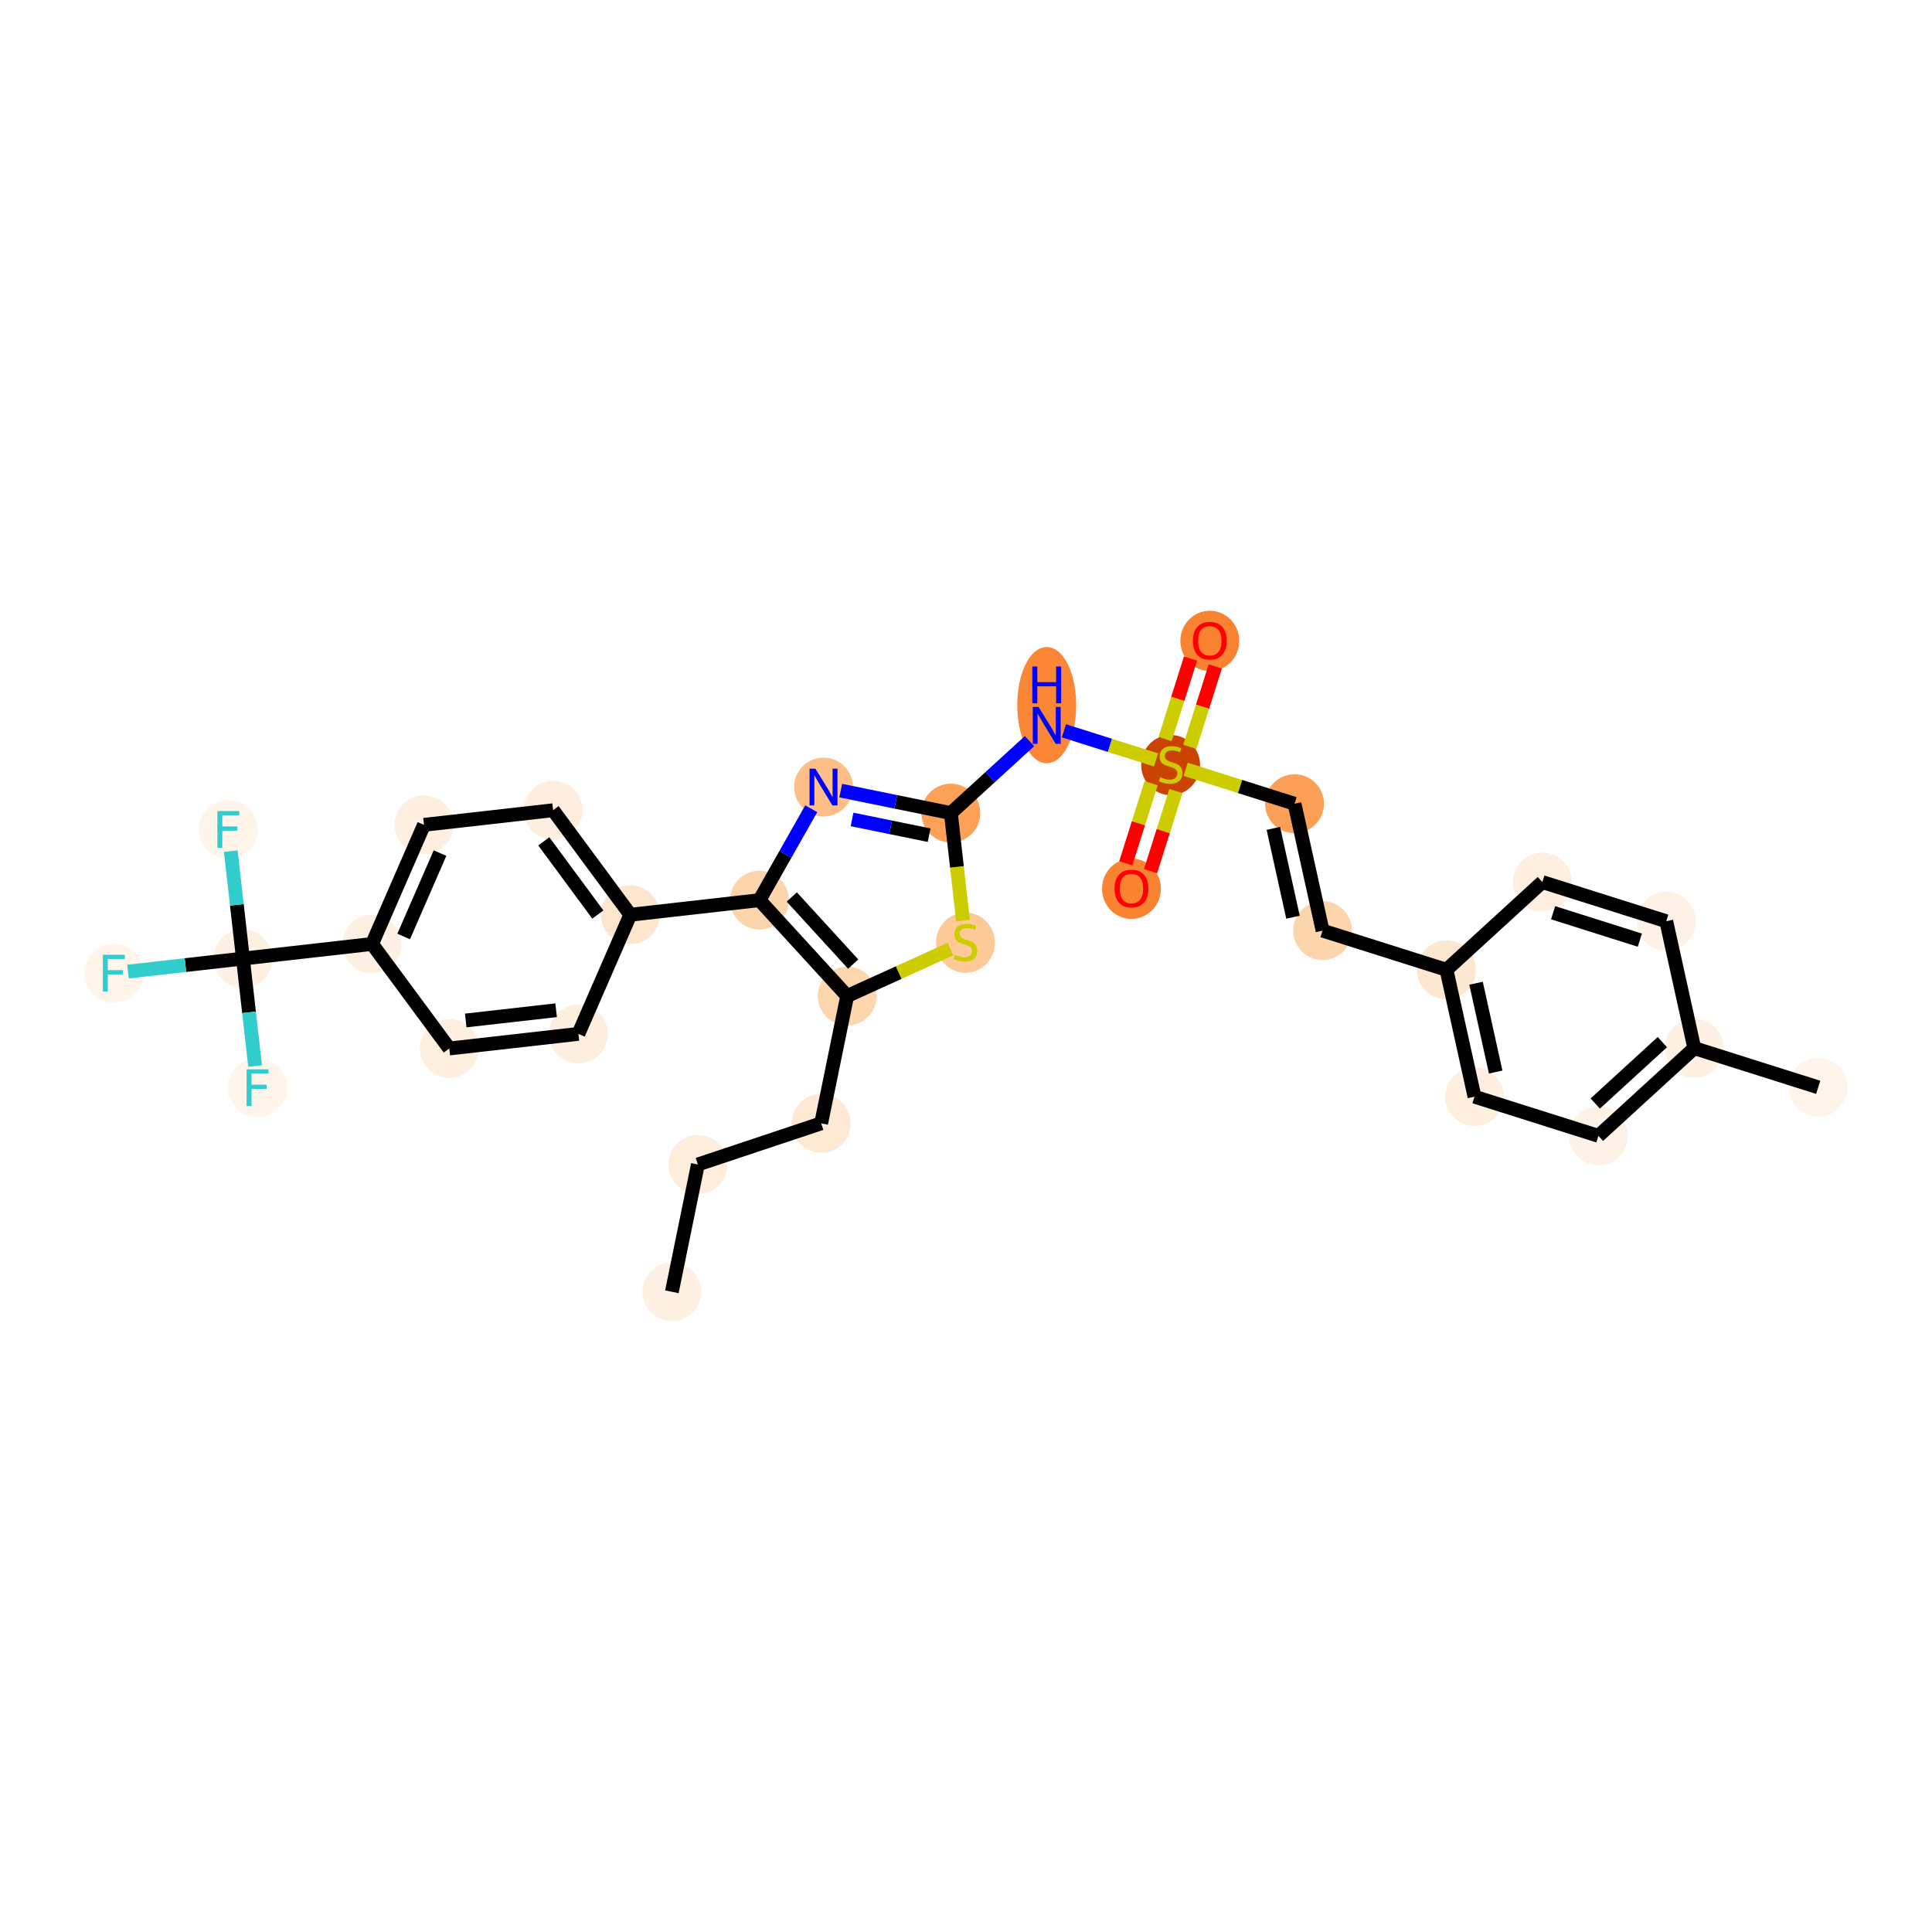 <?xml version='1.0' encoding='iso-8859-1'?>
<svg version='1.1' baseProfile='full'
              xmlns='http://www.w3.org/2000/svg'
                      xmlns:rdkit='http://www.rdkit.org/xml'
                      xmlns:xlink='http://www.w3.org/1999/xlink'
                  xml:space='preserve'
width='280px' height='280px' viewBox='0 0 280 280'>
<!-- END OF HEADER -->
<rect style='opacity:1.0;fill:#FFFFFF;stroke:none' width='280' height='280' x='0' y='0'> </rect>
<ellipse cx='97.374' cy='187.218' rx='3.767' ry='3.767'  style='fill:#FEF1E4;fill-rule:evenodd;stroke:#FEF1E4;stroke-width:1.0px;stroke-linecap:butt;stroke-linejoin:miter;stroke-opacity:1' />
<ellipse cx='101.143' cy='168.765' rx='3.767' ry='3.767'  style='fill:#FEEDDB;fill-rule:evenodd;stroke:#FEEDDB;stroke-width:1.0px;stroke-linecap:butt;stroke-linejoin:miter;stroke-opacity:1' />
<ellipse cx='119.008' cy='162.803' rx='3.767' ry='3.767'  style='fill:#FEE9D4;fill-rule:evenodd;stroke:#FEE9D4;stroke-width:1.0px;stroke-linecap:butt;stroke-linejoin:miter;stroke-opacity:1' />
<ellipse cx='122.778' cy='144.351' rx='3.767' ry='3.767'  style='fill:#FDD6AE;fill-rule:evenodd;stroke:#FDD6AE;stroke-width:1.0px;stroke-linecap:butt;stroke-linejoin:miter;stroke-opacity:1' />
<ellipse cx='139.921' cy='136.625' rx='3.767' ry='3.862'  style='fill:#FDC997;fill-rule:evenodd;stroke:#FDC997;stroke-width:1.0px;stroke-linecap:butt;stroke-linejoin:miter;stroke-opacity:1' />
<ellipse cx='137.804' cy='117.84' rx='3.767' ry='3.767'  style='fill:#FDA158;fill-rule:evenodd;stroke:#FDA158;stroke-width:1.0px;stroke-linecap:butt;stroke-linejoin:miter;stroke-opacity:1' />
<ellipse cx='151.7' cy='102.193' rx='3.767' ry='7.92'  style='fill:#FB8736;fill-rule:evenodd;stroke:#FB8736;stroke-width:1.0px;stroke-linecap:butt;stroke-linejoin:miter;stroke-opacity:1' />
<ellipse cx='169.657' cy='110.876' rx='3.767' ry='3.862'  style='fill:#CB4301;fill-rule:evenodd;stroke:#CB4301;stroke-width:1.0px;stroke-linecap:butt;stroke-linejoin:miter;stroke-opacity:1' />
<ellipse cx='175.335' cy='92.888' rx='3.767' ry='3.873'  style='fill:#F98331;fill-rule:evenodd;stroke:#F98331;stroke-width:1.0px;stroke-linecap:butt;stroke-linejoin:miter;stroke-opacity:1' />
<ellipse cx='163.98' cy='128.803' rx='3.767' ry='3.873'  style='fill:#F98331;fill-rule:evenodd;stroke:#F98331;stroke-width:1.0px;stroke-linecap:butt;stroke-linejoin:miter;stroke-opacity:1' />
<ellipse cx='187.614' cy='116.482' rx='3.767' ry='3.767'  style='fill:#FDA057;fill-rule:evenodd;stroke:#FDA057;stroke-width:1.0px;stroke-linecap:butt;stroke-linejoin:miter;stroke-opacity:1' />
<ellipse cx='191.676' cy='134.872' rx='3.767' ry='3.767'  style='fill:#FDD5AC;fill-rule:evenodd;stroke:#FDD5AC;stroke-width:1.0px;stroke-linecap:butt;stroke-linejoin:miter;stroke-opacity:1' />
<ellipse cx='209.634' cy='140.55' rx='3.767' ry='3.767'  style='fill:#FEE7D1;fill-rule:evenodd;stroke:#FEE7D1;stroke-width:1.0px;stroke-linecap:butt;stroke-linejoin:miter;stroke-opacity:1' />
<ellipse cx='213.696' cy='158.94' rx='3.767' ry='3.767'  style='fill:#FEEFE0;fill-rule:evenodd;stroke:#FEEFE0;stroke-width:1.0px;stroke-linecap:butt;stroke-linejoin:miter;stroke-opacity:1' />
<ellipse cx='231.653' cy='164.617' rx='3.767' ry='3.767'  style='fill:#FEF2E6;fill-rule:evenodd;stroke:#FEF2E6;stroke-width:1.0px;stroke-linecap:butt;stroke-linejoin:miter;stroke-opacity:1' />
<ellipse cx='245.549' cy='151.905' rx='3.767' ry='3.767'  style='fill:#FEF1E4;fill-rule:evenodd;stroke:#FEF1E4;stroke-width:1.0px;stroke-linecap:butt;stroke-linejoin:miter;stroke-opacity:1' />
<ellipse cx='263.506' cy='157.582' rx='3.767' ry='3.767'  style='fill:#FEF4E9;fill-rule:evenodd;stroke:#FEF4E9;stroke-width:1.0px;stroke-linecap:butt;stroke-linejoin:miter;stroke-opacity:1' />
<ellipse cx='241.487' cy='133.514' rx='3.767' ry='3.767'  style='fill:#FEF2E6;fill-rule:evenodd;stroke:#FEF2E6;stroke-width:1.0px;stroke-linecap:butt;stroke-linejoin:miter;stroke-opacity:1' />
<ellipse cx='223.529' cy='127.837' rx='3.767' ry='3.767'  style='fill:#FEEFE0;fill-rule:evenodd;stroke:#FEEFE0;stroke-width:1.0px;stroke-linecap:butt;stroke-linejoin:miter;stroke-opacity:1' />
<ellipse cx='119.352' cy='114.07' rx='3.767' ry='3.771'  style='fill:#FDBF87;fill-rule:evenodd;stroke:#FDBF87;stroke-width:1.0px;stroke-linecap:butt;stroke-linejoin:miter;stroke-opacity:1' />
<ellipse cx='110.065' cy='130.455' rx='3.767' ry='3.767'  style='fill:#FDD5AC;fill-rule:evenodd;stroke:#FDD5AC;stroke-width:1.0px;stroke-linecap:butt;stroke-linejoin:miter;stroke-opacity:1' />
<ellipse cx='91.35' cy='132.572' rx='3.767' ry='3.767'  style='fill:#FEE6CE;fill-rule:evenodd;stroke:#FEE6CE;stroke-width:1.0px;stroke-linecap:butt;stroke-linejoin:miter;stroke-opacity:1' />
<ellipse cx='80.16' cy='117.424' rx='3.767' ry='3.767'  style='fill:#FEEEDF;fill-rule:evenodd;stroke:#FEEEDF;stroke-width:1.0px;stroke-linecap:butt;stroke-linejoin:miter;stroke-opacity:1' />
<ellipse cx='61.446' cy='119.541' rx='3.767' ry='3.767'  style='fill:#FEEFE0;fill-rule:evenodd;stroke:#FEEFE0;stroke-width:1.0px;stroke-linecap:butt;stroke-linejoin:miter;stroke-opacity:1' />
<ellipse cx='53.922' cy='136.807' rx='3.767' ry='3.767'  style='fill:#FEF1E4;fill-rule:evenodd;stroke:#FEF1E4;stroke-width:1.0px;stroke-linecap:butt;stroke-linejoin:miter;stroke-opacity:1' />
<ellipse cx='35.208' cy='138.924' rx='3.767' ry='3.767'  style='fill:#FEF0E2;fill-rule:evenodd;stroke:#FEF0E2;stroke-width:1.0px;stroke-linecap:butt;stroke-linejoin:miter;stroke-opacity:1' />
<ellipse cx='16.494' cy='141.042' rx='3.767' ry='3.771'  style='fill:#FFF5EB;fill-rule:evenodd;stroke:#FFF5EB;stroke-width:1.0px;stroke-linecap:butt;stroke-linejoin:miter;stroke-opacity:1' />
<ellipse cx='33.091' cy='120.21' rx='3.767' ry='3.771'  style='fill:#FFF5EB;fill-rule:evenodd;stroke:#FFF5EB;stroke-width:1.0px;stroke-linecap:butt;stroke-linejoin:miter;stroke-opacity:1' />
<ellipse cx='37.325' cy='157.639' rx='3.767' ry='3.771'  style='fill:#FFF5EB;fill-rule:evenodd;stroke:#FFF5EB;stroke-width:1.0px;stroke-linecap:butt;stroke-linejoin:miter;stroke-opacity:1' />
<ellipse cx='65.113' cy='151.955' rx='3.767' ry='3.767'  style='fill:#FEEFE0;fill-rule:evenodd;stroke:#FEEFE0;stroke-width:1.0px;stroke-linecap:butt;stroke-linejoin:miter;stroke-opacity:1' />
<ellipse cx='83.827' cy='149.838' rx='3.767' ry='3.767'  style='fill:#FEEEDF;fill-rule:evenodd;stroke:#FEEEDF;stroke-width:1.0px;stroke-linecap:butt;stroke-linejoin:miter;stroke-opacity:1' />
<path class='bond-0 atom-0 atom-1' d='M 97.374,187.218 L 101.143,168.765' style='fill:none;fill-rule:evenodd;stroke:#000000;stroke-width:2.0px;stroke-linecap:butt;stroke-linejoin:miter;stroke-opacity:1' />
<path class='bond-1 atom-1 atom-2' d='M 101.143,168.765 L 119.008,162.803' style='fill:none;fill-rule:evenodd;stroke:#000000;stroke-width:2.0px;stroke-linecap:butt;stroke-linejoin:miter;stroke-opacity:1' />
<path class='bond-2 atom-2 atom-3' d='M 119.008,162.803 L 122.778,144.351' style='fill:none;fill-rule:evenodd;stroke:#000000;stroke-width:2.0px;stroke-linecap:butt;stroke-linejoin:miter;stroke-opacity:1' />
<path class='bond-3 atom-3 atom-4' d='M 122.778,144.351 L 130.259,140.948' style='fill:none;fill-rule:evenodd;stroke:#000000;stroke-width:2.0px;stroke-linecap:butt;stroke-linejoin:miter;stroke-opacity:1' />
<path class='bond-3 atom-3 atom-4' d='M 130.259,140.948 L 137.741,137.546' style='fill:none;fill-rule:evenodd;stroke:#CCCC00;stroke-width:2.0px;stroke-linecap:butt;stroke-linejoin:miter;stroke-opacity:1' />
<path class='bond-30 atom-20 atom-3' d='M 110.065,130.455 L 122.778,144.351' style='fill:none;fill-rule:evenodd;stroke:#000000;stroke-width:2.0px;stroke-linecap:butt;stroke-linejoin:miter;stroke-opacity:1' />
<path class='bond-30 atom-20 atom-3' d='M 114.751,129.997 L 123.65,139.724' style='fill:none;fill-rule:evenodd;stroke:#000000;stroke-width:2.0px;stroke-linecap:butt;stroke-linejoin:miter;stroke-opacity:1' />
<path class='bond-4 atom-4 atom-5' d='M 139.567,133.424 L 138.686,125.632' style='fill:none;fill-rule:evenodd;stroke:#CCCC00;stroke-width:2.0px;stroke-linecap:butt;stroke-linejoin:miter;stroke-opacity:1' />
<path class='bond-4 atom-4 atom-5' d='M 138.686,125.632 L 137.804,117.84' style='fill:none;fill-rule:evenodd;stroke:#000000;stroke-width:2.0px;stroke-linecap:butt;stroke-linejoin:miter;stroke-opacity:1' />
<path class='bond-5 atom-5 atom-6' d='M 137.804,117.84 L 143.505,112.624' style='fill:none;fill-rule:evenodd;stroke:#000000;stroke-width:2.0px;stroke-linecap:butt;stroke-linejoin:miter;stroke-opacity:1' />
<path class='bond-5 atom-5 atom-6' d='M 143.505,112.624 L 149.206,107.408' style='fill:none;fill-rule:evenodd;stroke:#0000FF;stroke-width:2.0px;stroke-linecap:butt;stroke-linejoin:miter;stroke-opacity:1' />
<path class='bond-18 atom-5 atom-19' d='M 137.804,117.84 L 129.825,116.21' style='fill:none;fill-rule:evenodd;stroke:#000000;stroke-width:2.0px;stroke-linecap:butt;stroke-linejoin:miter;stroke-opacity:1' />
<path class='bond-18 atom-5 atom-19' d='M 129.825,116.21 L 121.845,114.58' style='fill:none;fill-rule:evenodd;stroke:#0000FF;stroke-width:2.0px;stroke-linecap:butt;stroke-linejoin:miter;stroke-opacity:1' />
<path class='bond-18 atom-5 atom-19' d='M 134.656,121.041 L 129.071,119.9' style='fill:none;fill-rule:evenodd;stroke:#000000;stroke-width:2.0px;stroke-linecap:butt;stroke-linejoin:miter;stroke-opacity:1' />
<path class='bond-18 atom-5 atom-19' d='M 129.071,119.9 L 123.485,118.759' style='fill:none;fill-rule:evenodd;stroke:#0000FF;stroke-width:2.0px;stroke-linecap:butt;stroke-linejoin:miter;stroke-opacity:1' />
<path class='bond-6 atom-6 atom-7' d='M 154.193,105.915 L 160.867,108.025' style='fill:none;fill-rule:evenodd;stroke:#0000FF;stroke-width:2.0px;stroke-linecap:butt;stroke-linejoin:miter;stroke-opacity:1' />
<path class='bond-6 atom-6 atom-7' d='M 160.867,108.025 L 167.542,110.136' style='fill:none;fill-rule:evenodd;stroke:#CCCC00;stroke-width:2.0px;stroke-linecap:butt;stroke-linejoin:miter;stroke-opacity:1' />
<path class='bond-7 atom-7 atom-8' d='M 172.442,108.242 L 174.285,102.413' style='fill:none;fill-rule:evenodd;stroke:#CCCC00;stroke-width:2.0px;stroke-linecap:butt;stroke-linejoin:miter;stroke-opacity:1' />
<path class='bond-7 atom-7 atom-8' d='M 174.285,102.413 L 176.128,96.583' style='fill:none;fill-rule:evenodd;stroke:#FF0000;stroke-width:2.0px;stroke-linecap:butt;stroke-linejoin:miter;stroke-opacity:1' />
<path class='bond-7 atom-7 atom-8' d='M 168.851,107.107 L 170.694,101.277' style='fill:none;fill-rule:evenodd;stroke:#CCCC00;stroke-width:2.0px;stroke-linecap:butt;stroke-linejoin:miter;stroke-opacity:1' />
<path class='bond-7 atom-7 atom-8' d='M 170.694,101.277 L 172.537,95.448' style='fill:none;fill-rule:evenodd;stroke:#FF0000;stroke-width:2.0px;stroke-linecap:butt;stroke-linejoin:miter;stroke-opacity:1' />
<path class='bond-8 atom-7 atom-9' d='M 166.826,113.51 L 164.992,119.311' style='fill:none;fill-rule:evenodd;stroke:#CCCC00;stroke-width:2.0px;stroke-linecap:butt;stroke-linejoin:miter;stroke-opacity:1' />
<path class='bond-8 atom-7 atom-9' d='M 164.992,119.311 L 163.158,125.112' style='fill:none;fill-rule:evenodd;stroke:#FF0000;stroke-width:2.0px;stroke-linecap:butt;stroke-linejoin:miter;stroke-opacity:1' />
<path class='bond-8 atom-7 atom-9' d='M 170.418,114.645 L 168.584,120.446' style='fill:none;fill-rule:evenodd;stroke:#CCCC00;stroke-width:2.0px;stroke-linecap:butt;stroke-linejoin:miter;stroke-opacity:1' />
<path class='bond-8 atom-7 atom-9' d='M 168.584,120.446 L 166.75,126.248' style='fill:none;fill-rule:evenodd;stroke:#FF0000;stroke-width:2.0px;stroke-linecap:butt;stroke-linejoin:miter;stroke-opacity:1' />
<path class='bond-9 atom-7 atom-10' d='M 171.838,111.494 L 179.726,113.988' style='fill:none;fill-rule:evenodd;stroke:#CCCC00;stroke-width:2.0px;stroke-linecap:butt;stroke-linejoin:miter;stroke-opacity:1' />
<path class='bond-9 atom-7 atom-10' d='M 179.726,113.988 L 187.614,116.482' style='fill:none;fill-rule:evenodd;stroke:#000000;stroke-width:2.0px;stroke-linecap:butt;stroke-linejoin:miter;stroke-opacity:1' />
<path class='bond-10 atom-10 atom-11' d='M 187.614,116.482 L 191.676,134.872' style='fill:none;fill-rule:evenodd;stroke:#000000;stroke-width:2.0px;stroke-linecap:butt;stroke-linejoin:miter;stroke-opacity:1' />
<path class='bond-10 atom-10 atom-11' d='M 184.546,120.053 L 187.389,132.926' style='fill:none;fill-rule:evenodd;stroke:#000000;stroke-width:2.0px;stroke-linecap:butt;stroke-linejoin:miter;stroke-opacity:1' />
<path class='bond-11 atom-11 atom-12' d='M 191.676,134.872 L 209.634,140.55' style='fill:none;fill-rule:evenodd;stroke:#000000;stroke-width:2.0px;stroke-linecap:butt;stroke-linejoin:miter;stroke-opacity:1' />
<path class='bond-12 atom-12 atom-13' d='M 209.634,140.55 L 213.696,158.94' style='fill:none;fill-rule:evenodd;stroke:#000000;stroke-width:2.0px;stroke-linecap:butt;stroke-linejoin:miter;stroke-opacity:1' />
<path class='bond-12 atom-12 atom-13' d='M 213.921,142.496 L 216.764,155.369' style='fill:none;fill-rule:evenodd;stroke:#000000;stroke-width:2.0px;stroke-linecap:butt;stroke-linejoin:miter;stroke-opacity:1' />
<path class='bond-32 atom-18 atom-12' d='M 223.529,127.837 L 209.634,140.55' style='fill:none;fill-rule:evenodd;stroke:#000000;stroke-width:2.0px;stroke-linecap:butt;stroke-linejoin:miter;stroke-opacity:1' />
<path class='bond-13 atom-13 atom-14' d='M 213.696,158.94 L 231.653,164.617' style='fill:none;fill-rule:evenodd;stroke:#000000;stroke-width:2.0px;stroke-linecap:butt;stroke-linejoin:miter;stroke-opacity:1' />
<path class='bond-14 atom-14 atom-15' d='M 231.653,164.617 L 245.549,151.905' style='fill:none;fill-rule:evenodd;stroke:#000000;stroke-width:2.0px;stroke-linecap:butt;stroke-linejoin:miter;stroke-opacity:1' />
<path class='bond-14 atom-14 atom-15' d='M 231.195,159.931 L 240.922,151.032' style='fill:none;fill-rule:evenodd;stroke:#000000;stroke-width:2.0px;stroke-linecap:butt;stroke-linejoin:miter;stroke-opacity:1' />
<path class='bond-15 atom-15 atom-16' d='M 245.549,151.905 L 263.506,157.582' style='fill:none;fill-rule:evenodd;stroke:#000000;stroke-width:2.0px;stroke-linecap:butt;stroke-linejoin:miter;stroke-opacity:1' />
<path class='bond-16 atom-15 atom-17' d='M 245.549,151.905 L 241.487,133.514' style='fill:none;fill-rule:evenodd;stroke:#000000;stroke-width:2.0px;stroke-linecap:butt;stroke-linejoin:miter;stroke-opacity:1' />
<path class='bond-17 atom-17 atom-18' d='M 241.487,133.514 L 223.529,127.837' style='fill:none;fill-rule:evenodd;stroke:#000000;stroke-width:2.0px;stroke-linecap:butt;stroke-linejoin:miter;stroke-opacity:1' />
<path class='bond-17 atom-17 atom-18' d='M 237.658,136.254 L 225.087,132.28' style='fill:none;fill-rule:evenodd;stroke:#000000;stroke-width:2.0px;stroke-linecap:butt;stroke-linejoin:miter;stroke-opacity:1' />
<path class='bond-19 atom-19 atom-20' d='M 117.573,117.208 L 113.819,123.832' style='fill:none;fill-rule:evenodd;stroke:#0000FF;stroke-width:2.0px;stroke-linecap:butt;stroke-linejoin:miter;stroke-opacity:1' />
<path class='bond-19 atom-19 atom-20' d='M 113.819,123.832 L 110.065,130.455' style='fill:none;fill-rule:evenodd;stroke:#000000;stroke-width:2.0px;stroke-linecap:butt;stroke-linejoin:miter;stroke-opacity:1' />
<path class='bond-20 atom-20 atom-21' d='M 110.065,130.455 L 91.35,132.572' style='fill:none;fill-rule:evenodd;stroke:#000000;stroke-width:2.0px;stroke-linecap:butt;stroke-linejoin:miter;stroke-opacity:1' />
<path class='bond-21 atom-21 atom-22' d='M 91.35,132.572 L 80.16,117.424' style='fill:none;fill-rule:evenodd;stroke:#000000;stroke-width:2.0px;stroke-linecap:butt;stroke-linejoin:miter;stroke-opacity:1' />
<path class='bond-21 atom-21 atom-22' d='M 86.642,132.538 L 78.809,121.935' style='fill:none;fill-rule:evenodd;stroke:#000000;stroke-width:2.0px;stroke-linecap:butt;stroke-linejoin:miter;stroke-opacity:1' />
<path class='bond-31 atom-30 atom-21' d='M 83.827,149.838 L 91.35,132.572' style='fill:none;fill-rule:evenodd;stroke:#000000;stroke-width:2.0px;stroke-linecap:butt;stroke-linejoin:miter;stroke-opacity:1' />
<path class='bond-22 atom-22 atom-23' d='M 80.16,117.424 L 61.446,119.541' style='fill:none;fill-rule:evenodd;stroke:#000000;stroke-width:2.0px;stroke-linecap:butt;stroke-linejoin:miter;stroke-opacity:1' />
<path class='bond-23 atom-23 atom-24' d='M 61.446,119.541 L 53.922,136.807' style='fill:none;fill-rule:evenodd;stroke:#000000;stroke-width:2.0px;stroke-linecap:butt;stroke-linejoin:miter;stroke-opacity:1' />
<path class='bond-23 atom-23 atom-24' d='M 63.77,123.636 L 58.504,135.722' style='fill:none;fill-rule:evenodd;stroke:#000000;stroke-width:2.0px;stroke-linecap:butt;stroke-linejoin:miter;stroke-opacity:1' />
<path class='bond-24 atom-24 atom-25' d='M 53.922,136.807 L 35.208,138.924' style='fill:none;fill-rule:evenodd;stroke:#000000;stroke-width:2.0px;stroke-linecap:butt;stroke-linejoin:miter;stroke-opacity:1' />
<path class='bond-28 atom-24 atom-29' d='M 53.922,136.807 L 65.113,151.955' style='fill:none;fill-rule:evenodd;stroke:#000000;stroke-width:2.0px;stroke-linecap:butt;stroke-linejoin:miter;stroke-opacity:1' />
<path class='bond-25 atom-25 atom-26' d='M 35.208,138.924 L 26.879,139.867' style='fill:none;fill-rule:evenodd;stroke:#000000;stroke-width:2.0px;stroke-linecap:butt;stroke-linejoin:miter;stroke-opacity:1' />
<path class='bond-25 atom-25 atom-26' d='M 26.879,139.867 L 18.551,140.809' style='fill:none;fill-rule:evenodd;stroke:#33CCCC;stroke-width:2.0px;stroke-linecap:butt;stroke-linejoin:miter;stroke-opacity:1' />
<path class='bond-26 atom-25 atom-27' d='M 35.208,138.924 L 34.327,131.136' style='fill:none;fill-rule:evenodd;stroke:#000000;stroke-width:2.0px;stroke-linecap:butt;stroke-linejoin:miter;stroke-opacity:1' />
<path class='bond-26 atom-25 atom-27' d='M 34.327,131.136 L 33.446,123.348' style='fill:none;fill-rule:evenodd;stroke:#33CCCC;stroke-width:2.0px;stroke-linecap:butt;stroke-linejoin:miter;stroke-opacity:1' />
<path class='bond-27 atom-25 atom-28' d='M 35.208,138.924 L 36.089,146.713' style='fill:none;fill-rule:evenodd;stroke:#000000;stroke-width:2.0px;stroke-linecap:butt;stroke-linejoin:miter;stroke-opacity:1' />
<path class='bond-27 atom-25 atom-28' d='M 36.089,146.713 L 36.971,154.501' style='fill:none;fill-rule:evenodd;stroke:#33CCCC;stroke-width:2.0px;stroke-linecap:butt;stroke-linejoin:miter;stroke-opacity:1' />
<path class='bond-29 atom-29 atom-30' d='M 65.113,151.955 L 83.827,149.838' style='fill:none;fill-rule:evenodd;stroke:#000000;stroke-width:2.0px;stroke-linecap:butt;stroke-linejoin:miter;stroke-opacity:1' />
<path class='bond-29 atom-29 atom-30' d='M 67.497,147.895 L 80.597,146.413' style='fill:none;fill-rule:evenodd;stroke:#000000;stroke-width:2.0px;stroke-linecap:butt;stroke-linejoin:miter;stroke-opacity:1' />
<path  class='atom-4' d='M 138.415 138.385
Q 138.475 138.407, 138.724 138.513
Q 138.972 138.618, 139.243 138.686
Q 139.522 138.746, 139.793 138.746
Q 140.298 138.746, 140.592 138.505
Q 140.886 138.256, 140.886 137.827
Q 140.886 137.533, 140.735 137.352
Q 140.592 137.172, 140.366 137.074
Q 140.14 136.976, 139.763 136.863
Q 139.289 136.72, 139.002 136.584
Q 138.724 136.448, 138.52 136.162
Q 138.324 135.876, 138.324 135.394
Q 138.324 134.723, 138.776 134.309
Q 139.236 133.895, 140.14 133.895
Q 140.758 133.895, 141.458 134.188
L 141.285 134.769
Q 140.645 134.505, 140.163 134.505
Q 139.643 134.505, 139.356 134.723
Q 139.07 134.934, 139.078 135.303
Q 139.078 135.59, 139.221 135.763
Q 139.372 135.936, 139.582 136.034
Q 139.801 136.132, 140.163 136.245
Q 140.645 136.396, 140.931 136.546
Q 141.217 136.697, 141.421 137.006
Q 141.632 137.307, 141.632 137.827
Q 141.632 138.565, 141.134 138.965
Q 140.645 139.356, 139.824 139.356
Q 139.349 139.356, 138.987 139.251
Q 138.633 139.153, 138.211 138.98
L 138.415 138.385
' fill='#CCCC00'/>
<path  class='atom-6' d='M 150.521 102.46
L 152.268 105.285
Q 152.442 105.564, 152.72 106.069
Q 152.999 106.573, 153.014 106.603
L 153.014 102.46
L 153.722 102.46
L 153.722 107.794
L 152.992 107.794
L 151.116 104.705
Q 150.897 104.343, 150.664 103.929
Q 150.438 103.515, 150.37 103.387
L 150.37 107.794
L 149.677 107.794
L 149.677 102.46
L 150.521 102.46
' fill='#0000FF'/>
<path  class='atom-6' d='M 149.613 96.593
L 150.336 96.593
L 150.336 98.861
L 153.063 98.861
L 153.063 96.593
L 153.786 96.593
L 153.786 101.927
L 153.063 101.927
L 153.063 99.463
L 150.336 99.463
L 150.336 101.927
L 149.613 101.927
L 149.613 96.593
' fill='#0000FF'/>
<path  class='atom-7' d='M 168.15 112.635
Q 168.211 112.658, 168.459 112.763
Q 168.708 112.869, 168.979 112.936
Q 169.258 112.997, 169.529 112.997
Q 170.034 112.997, 170.328 112.756
Q 170.621 112.507, 170.621 112.078
Q 170.621 111.784, 170.471 111.603
Q 170.328 111.422, 170.102 111.324
Q 169.876 111.226, 169.499 111.113
Q 169.024 110.97, 168.738 110.835
Q 168.459 110.699, 168.256 110.413
Q 168.06 110.126, 168.06 109.644
Q 168.06 108.974, 168.512 108.559
Q 168.972 108.145, 169.876 108.145
Q 170.493 108.145, 171.194 108.439
L 171.021 109.019
Q 170.38 108.755, 169.898 108.755
Q 169.378 108.755, 169.092 108.974
Q 168.806 109.185, 168.813 109.554
Q 168.813 109.84, 168.956 110.013
Q 169.107 110.187, 169.318 110.285
Q 169.537 110.383, 169.898 110.496
Q 170.38 110.646, 170.667 110.797
Q 170.953 110.948, 171.156 111.256
Q 171.367 111.558, 171.367 112.078
Q 171.367 112.816, 170.87 113.215
Q 170.38 113.607, 169.559 113.607
Q 169.085 113.607, 168.723 113.501
Q 168.369 113.403, 167.947 113.23
L 168.15 112.635
' fill='#CCCC00'/>
<path  class='atom-8' d='M 172.886 92.862
Q 172.886 91.581, 173.519 90.866
Q 174.152 90.15, 175.335 90.15
Q 176.517 90.15, 177.15 90.866
Q 177.783 91.581, 177.783 92.862
Q 177.783 94.158, 177.143 94.896
Q 176.502 95.627, 175.335 95.627
Q 174.159 95.627, 173.519 94.896
Q 172.886 94.165, 172.886 92.862
M 175.335 95.024
Q 176.148 95.024, 176.585 94.482
Q 177.03 93.932, 177.03 92.862
Q 177.03 91.815, 176.585 91.288
Q 176.148 90.753, 175.335 90.753
Q 174.521 90.753, 174.076 91.28
Q 173.64 91.807, 173.64 92.862
Q 173.64 93.939, 174.076 94.482
Q 174.521 95.024, 175.335 95.024
' fill='#FF0000'/>
<path  class='atom-9' d='M 161.531 128.777
Q 161.531 127.496, 162.164 126.781
Q 162.797 126.065, 163.98 126.065
Q 165.162 126.065, 165.795 126.781
Q 166.428 127.496, 166.428 128.777
Q 166.428 130.073, 165.788 130.811
Q 165.147 131.542, 163.98 131.542
Q 162.804 131.542, 162.164 130.811
Q 161.531 130.08, 161.531 128.777
M 163.98 130.939
Q 164.793 130.939, 165.23 130.397
Q 165.675 129.847, 165.675 128.777
Q 165.675 127.73, 165.23 127.202
Q 164.793 126.668, 163.98 126.668
Q 163.166 126.668, 162.722 127.195
Q 162.285 127.722, 162.285 128.777
Q 162.285 129.854, 162.722 130.397
Q 163.166 130.939, 163.98 130.939
' fill='#FF0000'/>
<path  class='atom-19' d='M 118.173 111.404
L 119.92 114.229
Q 120.094 114.507, 120.372 115.012
Q 120.651 115.517, 120.666 115.547
L 120.666 111.404
L 121.374 111.404
L 121.374 116.737
L 120.644 116.737
L 118.768 113.649
Q 118.549 113.287, 118.316 112.873
Q 118.09 112.458, 118.022 112.33
L 118.022 116.737
L 117.329 116.737
L 117.329 111.404
L 118.173 111.404
' fill='#0000FF'/>
<path  class='atom-26' d='M 14.908 138.375
L 18.08 138.375
L 18.08 138.985
L 15.624 138.985
L 15.624 140.605
L 17.809 140.605
L 17.809 141.223
L 15.624 141.223
L 15.624 143.709
L 14.908 143.709
L 14.908 138.375
' fill='#33CCCC'/>
<path  class='atom-27' d='M 31.505 117.543
L 34.677 117.543
L 34.677 118.154
L 32.221 118.154
L 32.221 119.773
L 34.405 119.773
L 34.405 120.391
L 32.221 120.391
L 32.221 122.877
L 31.505 122.877
L 31.505 117.543
' fill='#33CCCC'/>
<path  class='atom-28' d='M 35.74 154.972
L 38.911 154.972
L 38.911 155.582
L 36.455 155.582
L 36.455 157.202
L 38.64 157.202
L 38.64 157.819
L 36.455 157.819
L 36.455 160.305
L 35.74 160.305
L 35.74 154.972
' fill='#33CCCC'/>
</svg>
